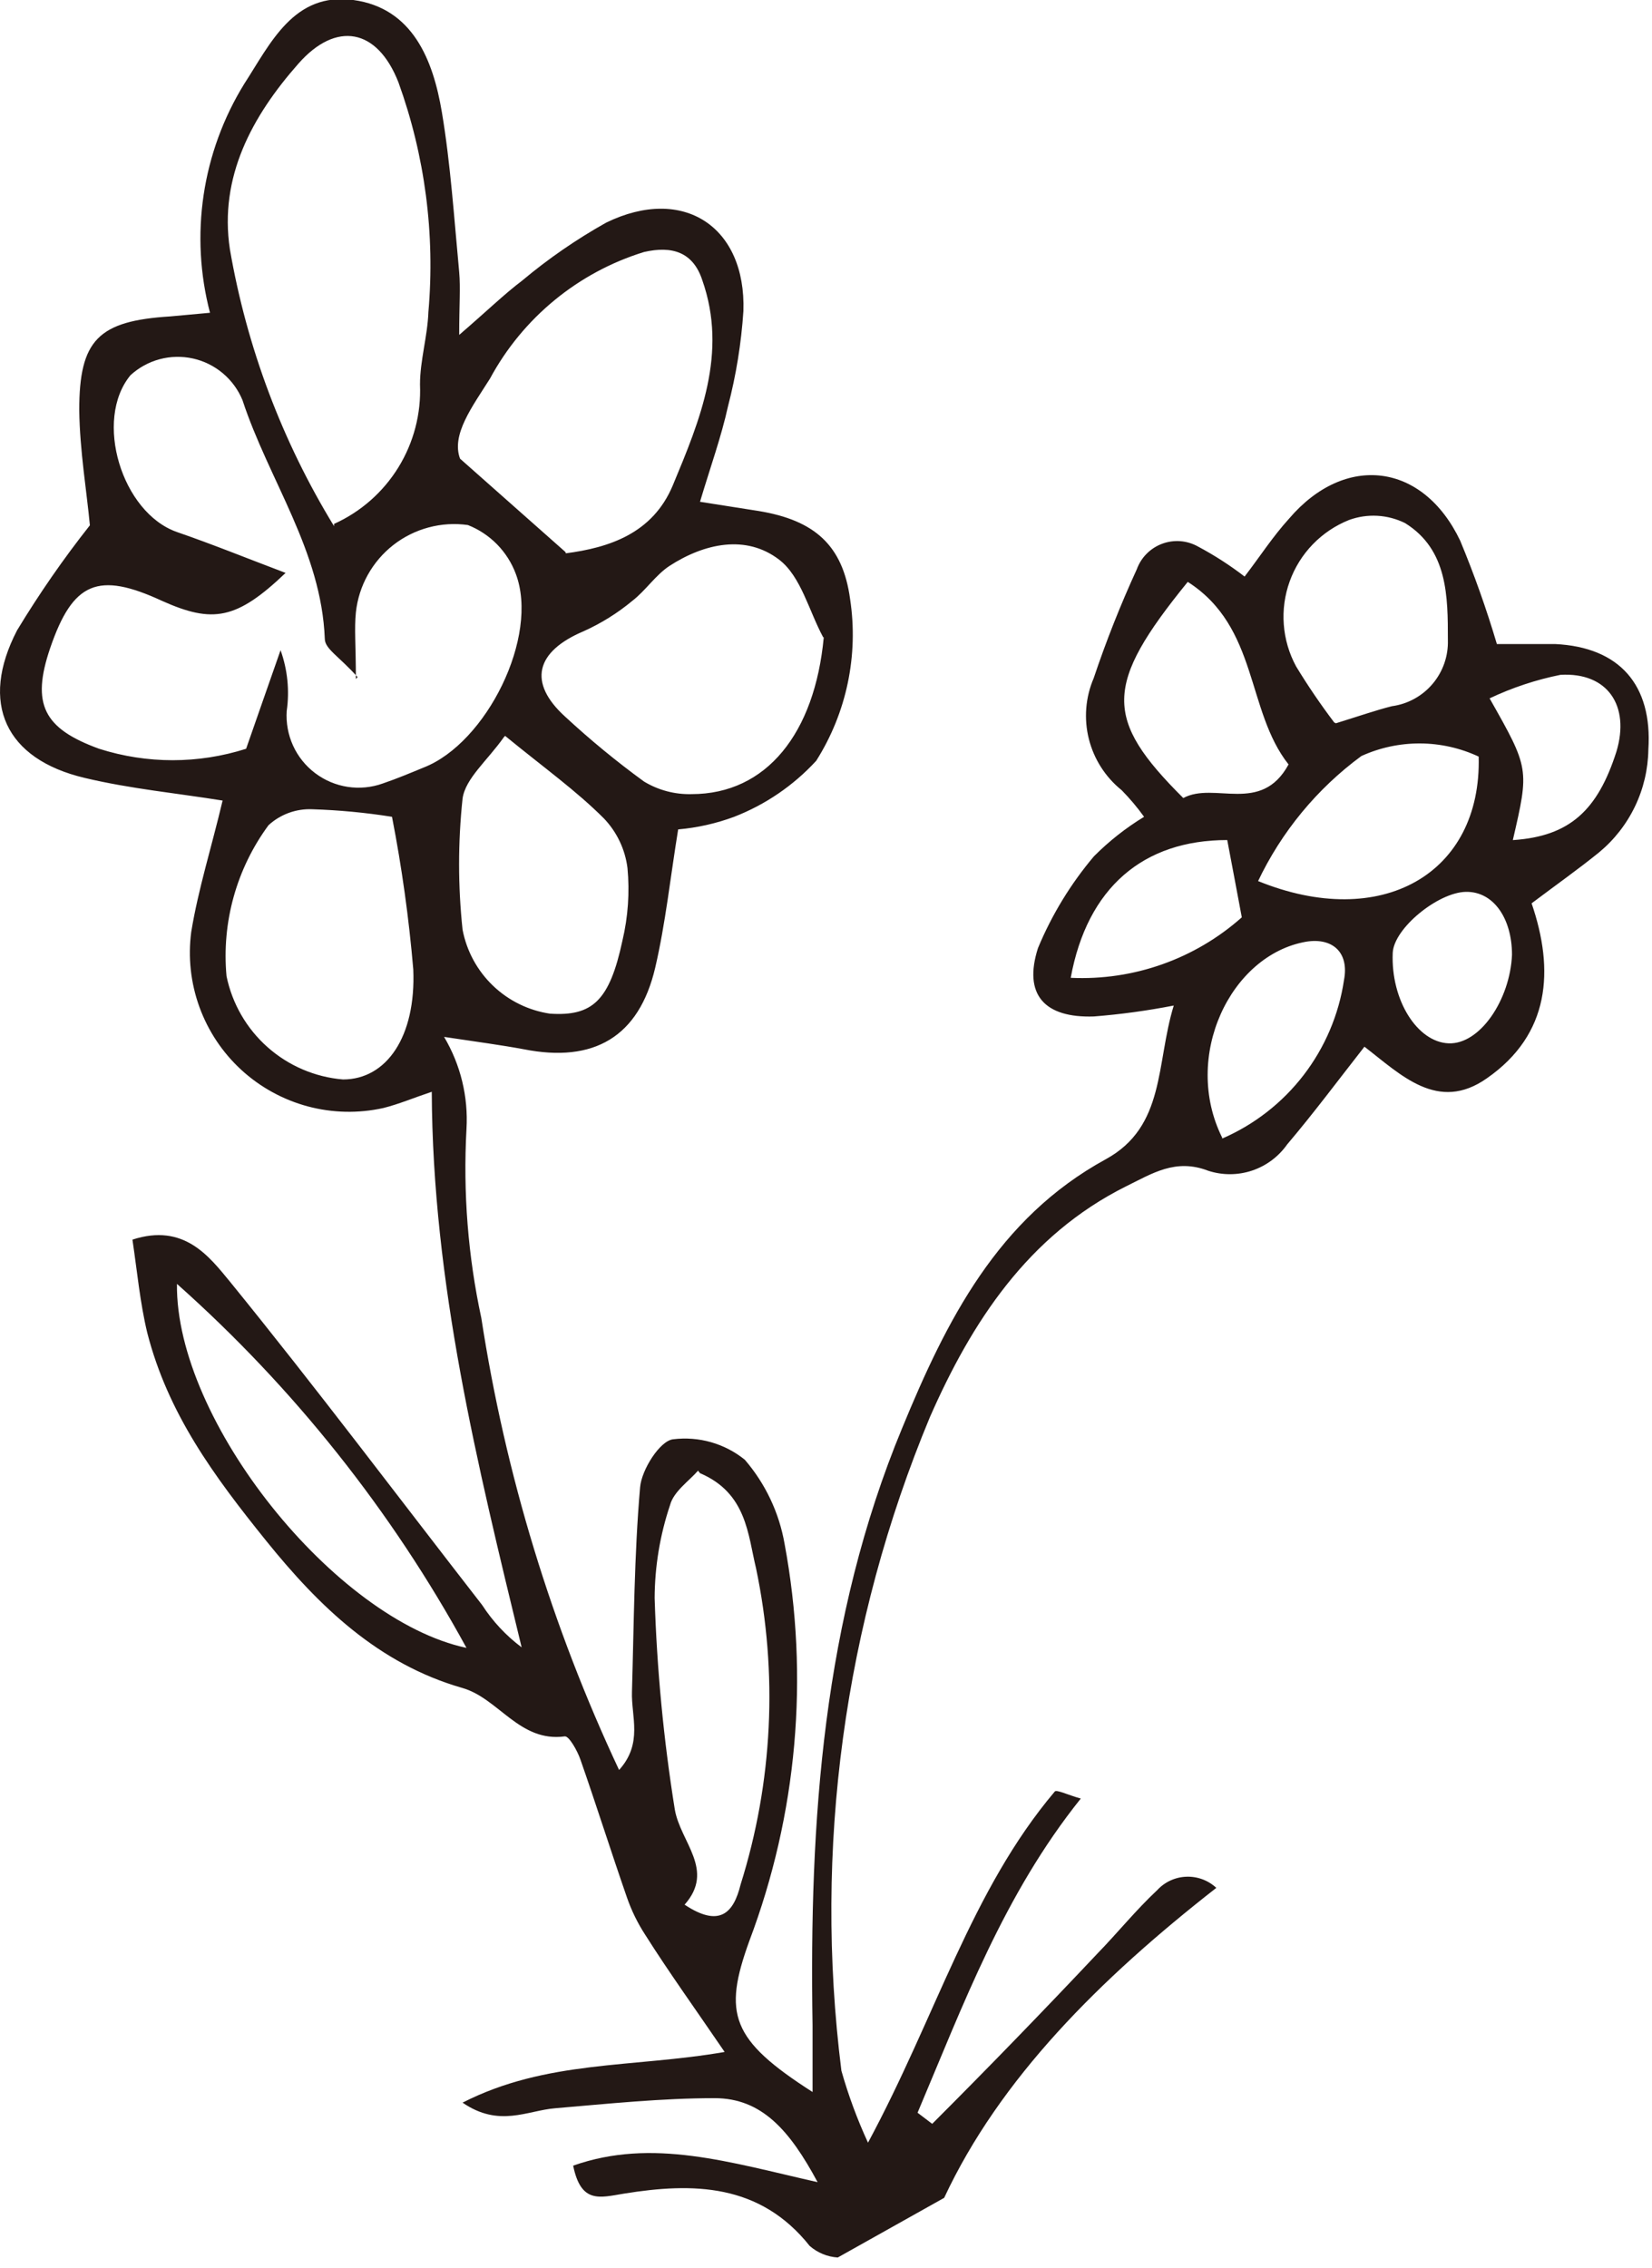 <svg width="59" height="81" viewBox="0 0 59 81" fill="none" xmlns="http://www.w3.org/2000/svg">
<g clip-path="url(#clip0_3_2)">
<path d="M54 34.1C54 32.8 53.34 31.83 52.35 31.85C51.36 31.87 49.78 33.15 49.74 34.03C49.67 35.72 50.62 37.22 51.74 37.26C52.86 37.3 53.93 35.7 54 34.1ZM54.06 30C56.06 29.86 57.06 28.94 57.73 26.84C58.22 25.21 57.42 24 55.73 24.1C54.856 24.276 54.006 24.558 53.2 24.94C54.62 27.45 54.62 27.45 54.03 30H54.06ZM43.83 30C40.83 30 38.83 31.7 38.24 34.92C40.481 35.025 42.673 34.25 44.35 32.76C44.16 31.76 44 30.88 43.83 30ZM43.65 40.66C44.796 40.164 45.797 39.384 46.558 38.394C47.319 37.403 47.816 36.235 48 35C48.19 34 47.58 33.48 46.65 33.63C43.94 34.1 42.21 37.74 43.65 40.63V40.66ZM42.42 20.78C39.42 24.47 39.42 25.67 42.26 28.5C43.37 27.9 45.04 29.1 46.02 27.3C44.5 25.38 44.95 22.4 42.42 20.78ZM44.92 31.46C49.33 33.26 52.92 31.21 52.81 27.02C52.155 26.714 51.441 26.553 50.717 26.55C49.994 26.547 49.278 26.7 48.62 27C47.034 28.167 45.763 29.71 44.92 31.49V31.46ZM47.71 25.83C48.55 25.57 49.12 25.37 49.71 25.22C50.276 25.144 50.794 24.86 51.163 24.424C51.533 23.988 51.727 23.431 51.71 22.86C51.71 21.3 51.71 19.63 50.18 18.68C49.871 18.528 49.535 18.439 49.191 18.42C48.847 18.401 48.504 18.452 48.18 18.57C47.692 18.765 47.251 19.061 46.886 19.438C46.52 19.816 46.239 20.267 46.061 20.761C45.882 21.255 45.81 21.781 45.85 22.305C45.889 22.829 46.039 23.338 46.29 23.8C46.709 24.489 47.163 25.157 47.65 25.8L47.71 25.83ZM6.32 45.85C6.26 50.74 11.97 57.85 16.66 58.85C13.986 53.955 10.488 49.557 6.32 45.85ZM18 26.32C17.4 27.17 16.62 27.8 16.52 28.52C16.355 30.076 16.355 31.644 16.52 33.2C16.665 33.962 17.043 34.66 17.602 35.197C18.161 35.735 18.873 36.085 19.64 36.2C21.16 36.3 21.77 35.74 22.23 33.59C22.431 32.742 22.491 31.867 22.41 31C22.327 30.335 22.033 29.715 21.57 29.23C20.57 28.23 19.47 27.45 18.04 26.28L18 26.32ZM24.93 52.52C24.61 52.89 24.06 53.26 23.93 53.75C23.571 54.82 23.385 55.941 23.38 57.07C23.459 59.599 23.699 62.121 24.1 64.62C24.3 65.79 25.55 66.78 24.45 68.02C25.7 68.85 26.2 68.32 26.45 67.3C27.599 63.643 27.789 59.752 27 56C26.71 54.81 26.67 53.32 25 52.61L24.93 52.52ZM14 29.17C13.057 29.02 12.105 28.93 11.15 28.9C10.865 28.888 10.581 28.932 10.313 29.03C10.046 29.128 9.8 29.277 9.59 29.47C8.447 31.022 7.913 32.94 8.09 34.86C8.292 35.842 8.806 36.732 9.556 37.397C10.306 38.062 11.251 38.467 12.25 38.55C13.8 38.55 14.86 37.03 14.76 34.62C14.604 32.791 14.351 30.972 14 29.17ZM29.4 22.76C28.89 21.82 28.61 20.59 27.83 19.99C26.65 19.08 25.16 19.4 23.91 20.21C23.41 20.54 23.06 21.09 22.58 21.46C22.055 21.896 21.473 22.259 20.85 22.54C19.12 23.27 18.85 24.38 20.18 25.59C21.074 26.418 22.015 27.193 23 27.91C23.512 28.22 24.102 28.376 24.7 28.36C27.38 28.36 29.1 26.18 29.42 22.76H29.4ZM20.21 19.76C21.74 19.56 23.31 19.06 24.03 17.33C25 15 26 12.61 25.08 10C24.75 9 24 8.77 23 9C20.645 9.727 18.67 11.351 17.5 13.52C16.87 14.52 16.11 15.52 16.43 16.38L20.19 19.71L20.21 19.76ZM11.93 18.71C12.881 18.282 13.681 17.578 14.228 16.691C14.775 15.803 15.044 14.772 15 13.73C15 12.87 15.27 12.01 15.3 11.14C15.543 8.361 15.178 5.563 14.23 2.94C13.47 1 12 0.75 10.66 2.27C9 4.15 7.82 6.32 8.21 8.9C8.814 12.402 10.076 15.758 11.93 18.79V18.71ZM12.77 24.18C12.11 23.44 11.61 23.18 11.6 22.82C11.48 19.67 9.6 17.15 8.66 14.29C8.507 13.918 8.266 13.589 7.958 13.33C7.65 13.071 7.284 12.89 6.892 12.803C6.499 12.716 6.091 12.724 5.703 12.828C5.314 12.932 4.957 13.128 4.66 13.4C3.34 15 4.35 18.31 6.32 19C7.57 19.43 8.8 19.93 10.2 20.46C8.45 22.13 7.6 22.27 5.79 21.46C3.5 20.4 2.6 20.78 1.79 23.15C1.11 25.15 1.56 26.02 3.54 26.74C5.248 27.285 7.082 27.285 8.79 26.74C9.23 25.47 9.63 24.34 10.02 23.22C10.269 23.915 10.345 24.66 10.24 25.39C10.212 25.815 10.29 26.241 10.467 26.629C10.644 27.017 10.915 27.354 11.256 27.611C11.596 27.868 11.995 28.036 12.416 28.101C12.838 28.165 13.269 28.124 13.67 27.98C14.17 27.81 14.67 27.6 15.13 27.41C17.37 26.54 19.27 22.73 18.42 20.49C18.273 20.096 18.044 19.738 17.75 19.438C17.455 19.139 17.101 18.904 16.71 18.75C16.241 18.684 15.764 18.713 15.307 18.836C14.85 18.958 14.422 19.171 14.049 19.462C13.676 19.753 13.365 20.117 13.135 20.53C12.905 20.944 12.76 21.399 12.71 21.87C12.65 22.45 12.71 23.05 12.71 24.25L12.77 24.18ZM33.28 75.86C35.28 73.86 37.22 71.86 39.18 69.78C39.91 69.03 40.57 68.21 41.33 67.5C41.463 67.356 41.623 67.239 41.801 67.157C41.98 67.075 42.172 67.029 42.368 67.022C42.564 67.014 42.76 67.046 42.944 67.114C43.128 67.182 43.296 67.286 43.44 67.42C39.28 70.67 35.71 74.23 33.72 78.49L29.92 80.62C29.551 80.597 29.2 80.452 28.92 80.21C27.14 77.97 24.75 77.94 22.28 78.34C21.42 78.48 20.75 78.71 20.47 77.34C23.3 76.34 26.05 77.22 29.2 77.93C28.2 76.07 27.2 74.93 25.52 74.93C23.63 74.93 21.72 75.13 19.83 75.29C18.83 75.37 17.83 75.99 16.52 75.09C19.52 73.56 22.59 73.85 25.88 73.28C24.83 71.74 23.88 70.42 23.04 69.09C22.77 68.675 22.552 68.228 22.39 67.76C21.82 66.12 21.3 64.47 20.73 62.84C20.62 62.52 20.32 61.99 20.17 62.01C18.55 62.23 17.81 60.65 16.51 60.28C13.51 59.42 11.39 57.36 9.51 55.03C7.63 52.7 6 50.48 5.26 47.6C5 46.52 4.9 45.41 4.73 44.27C6.57 43.67 7.47 44.87 8.22 45.78C11.3 49.57 14.22 53.46 17.22 57.32C17.597 57.903 18.074 58.414 18.63 58.83C17.05 52.31 15.45 45.83 15.42 38.99C14.79 39.2 14.25 39.43 13.69 39.57C12.798 39.768 11.872 39.747 10.99 39.511C10.108 39.274 9.296 38.828 8.622 38.211C7.949 37.594 7.435 36.823 7.123 35.965C6.811 35.106 6.71 34.185 6.83 33.28C7.08 31.75 7.55 30.28 7.95 28.59C6.34 28.33 4.65 28.17 3.02 27.78C0.19 27.11 -0.74 25.11 0.61 22.51C1.398 21.207 2.266 19.954 3.21 18.76C3.1 17.57 2.85 16.11 2.83 14.65C2.83 12.14 3.51 11.46 6.08 11.3L7.5 11.17C7.14 9.796 7.063 8.364 7.273 6.96C7.483 5.556 7.975 4.209 8.72 3C9.66 1.55 10.49 -0.29 12.62 3.4254e-06C14.75 0.29 15.47 2.16 15.78 4C16.09 5.84 16.22 7.81 16.4 9.72C16.45 10.29 16.4 10.88 16.4 11.96C17.4 11.1 17.99 10.52 18.65 10.02C19.583 9.238 20.588 8.545 21.65 7.95C24.4 6.61 26.65 8.09 26.55 11.11C26.474 12.258 26.29 13.396 26 14.51C25.76 15.6 25.38 16.65 25 17.92L27.1 18.25C29.1 18.58 30.1 19.48 30.36 21.39C30.667 23.399 30.237 25.452 29.15 27.17C28.339 28.052 27.337 28.736 26.22 29.17C25.576 29.409 24.904 29.56 24.22 29.62C23.94 31.34 23.77 32.97 23.4 34.56C22.82 37.03 21.21 37.97 18.7 37.47C17.89 37.32 17.06 37.21 15.86 37.03C16.449 38.022 16.728 39.168 16.66 40.32C16.535 42.584 16.713 44.854 17.19 47.07C18.05 52.657 19.707 58.093 22.11 63.21C22.97 62.26 22.54 61.3 22.57 60.42C22.64 57.99 22.65 55.54 22.86 53.12C22.91 52.49 23.57 51.45 24.04 51.4C24.494 51.343 24.954 51.379 25.394 51.504C25.834 51.63 26.244 51.842 26.6 52.13C27.335 52.984 27.826 54.02 28.02 55.13C28.907 59.886 28.471 64.795 26.76 69.32C25.82 71.92 26.1 72.84 29.02 74.71C29.02 73.8 29.02 73.06 29.02 72.33C28.9 65 29.39 57.83 32.22 51C33.8 47.16 35.63 43.51 39.49 41.4C41.63 40.23 41.28 37.99 41.92 35.91C40.978 36.094 40.027 36.224 39.07 36.3C37.3 36.36 36.54 35.52 37.07 33.86C37.564 32.67 38.239 31.564 39.07 30.58C39.608 30.04 40.209 29.566 40.86 29.17C40.618 28.833 40.35 28.516 40.06 28.22C39.48 27.754 39.068 27.11 38.887 26.388C38.706 25.666 38.767 24.904 39.06 24.22C39.504 22.897 40.018 21.598 40.6 20.33C40.676 20.121 40.796 19.931 40.953 19.774C41.11 19.616 41.299 19.495 41.507 19.418C41.716 19.34 41.938 19.31 42.16 19.327C42.382 19.345 42.596 19.411 42.79 19.52C43.372 19.83 43.927 20.188 44.45 20.59C45.01 19.86 45.45 19.17 46.04 18.52C48.04 16.18 50.82 16.52 52.15 19.31C52.651 20.516 53.088 21.748 53.46 23C54.16 23 54.85 23 55.54 23C57.84 23.11 59.02 24.46 58.87 26.77C58.859 27.473 58.697 28.165 58.393 28.798C58.089 29.432 57.651 29.992 57.11 30.44C56.37 31.04 55.59 31.59 54.7 32.26C55.52 34.65 55.36 36.94 53.1 38.51C51.35 39.74 50.03 38.38 48.73 37.38C47.79 38.58 46.92 39.75 45.97 40.87C45.662 41.308 45.222 41.635 44.715 41.805C44.207 41.974 43.659 41.976 43.15 41.81C41.98 41.36 41.15 41.91 40.21 42.37C36.71 44.12 34.7 47.22 33.21 50.61C30.143 57.982 29.054 66.028 30.05 73.95C30.299 74.83 30.617 75.689 31 76.52C33.44 71.99 34.68 67.52 37.67 63.98C37.73 63.9 38.13 64.1 38.6 64.23C35.85 67.66 34.4 71.6 32.77 75.45L33.31 75.86" fill="#231815"/>
</g>
<defs>
<clipPath id="clip0_3_2">
<rect width="58.97" height="80.62" fill="white"/>
</clipPath>
</defs>
</svg>
